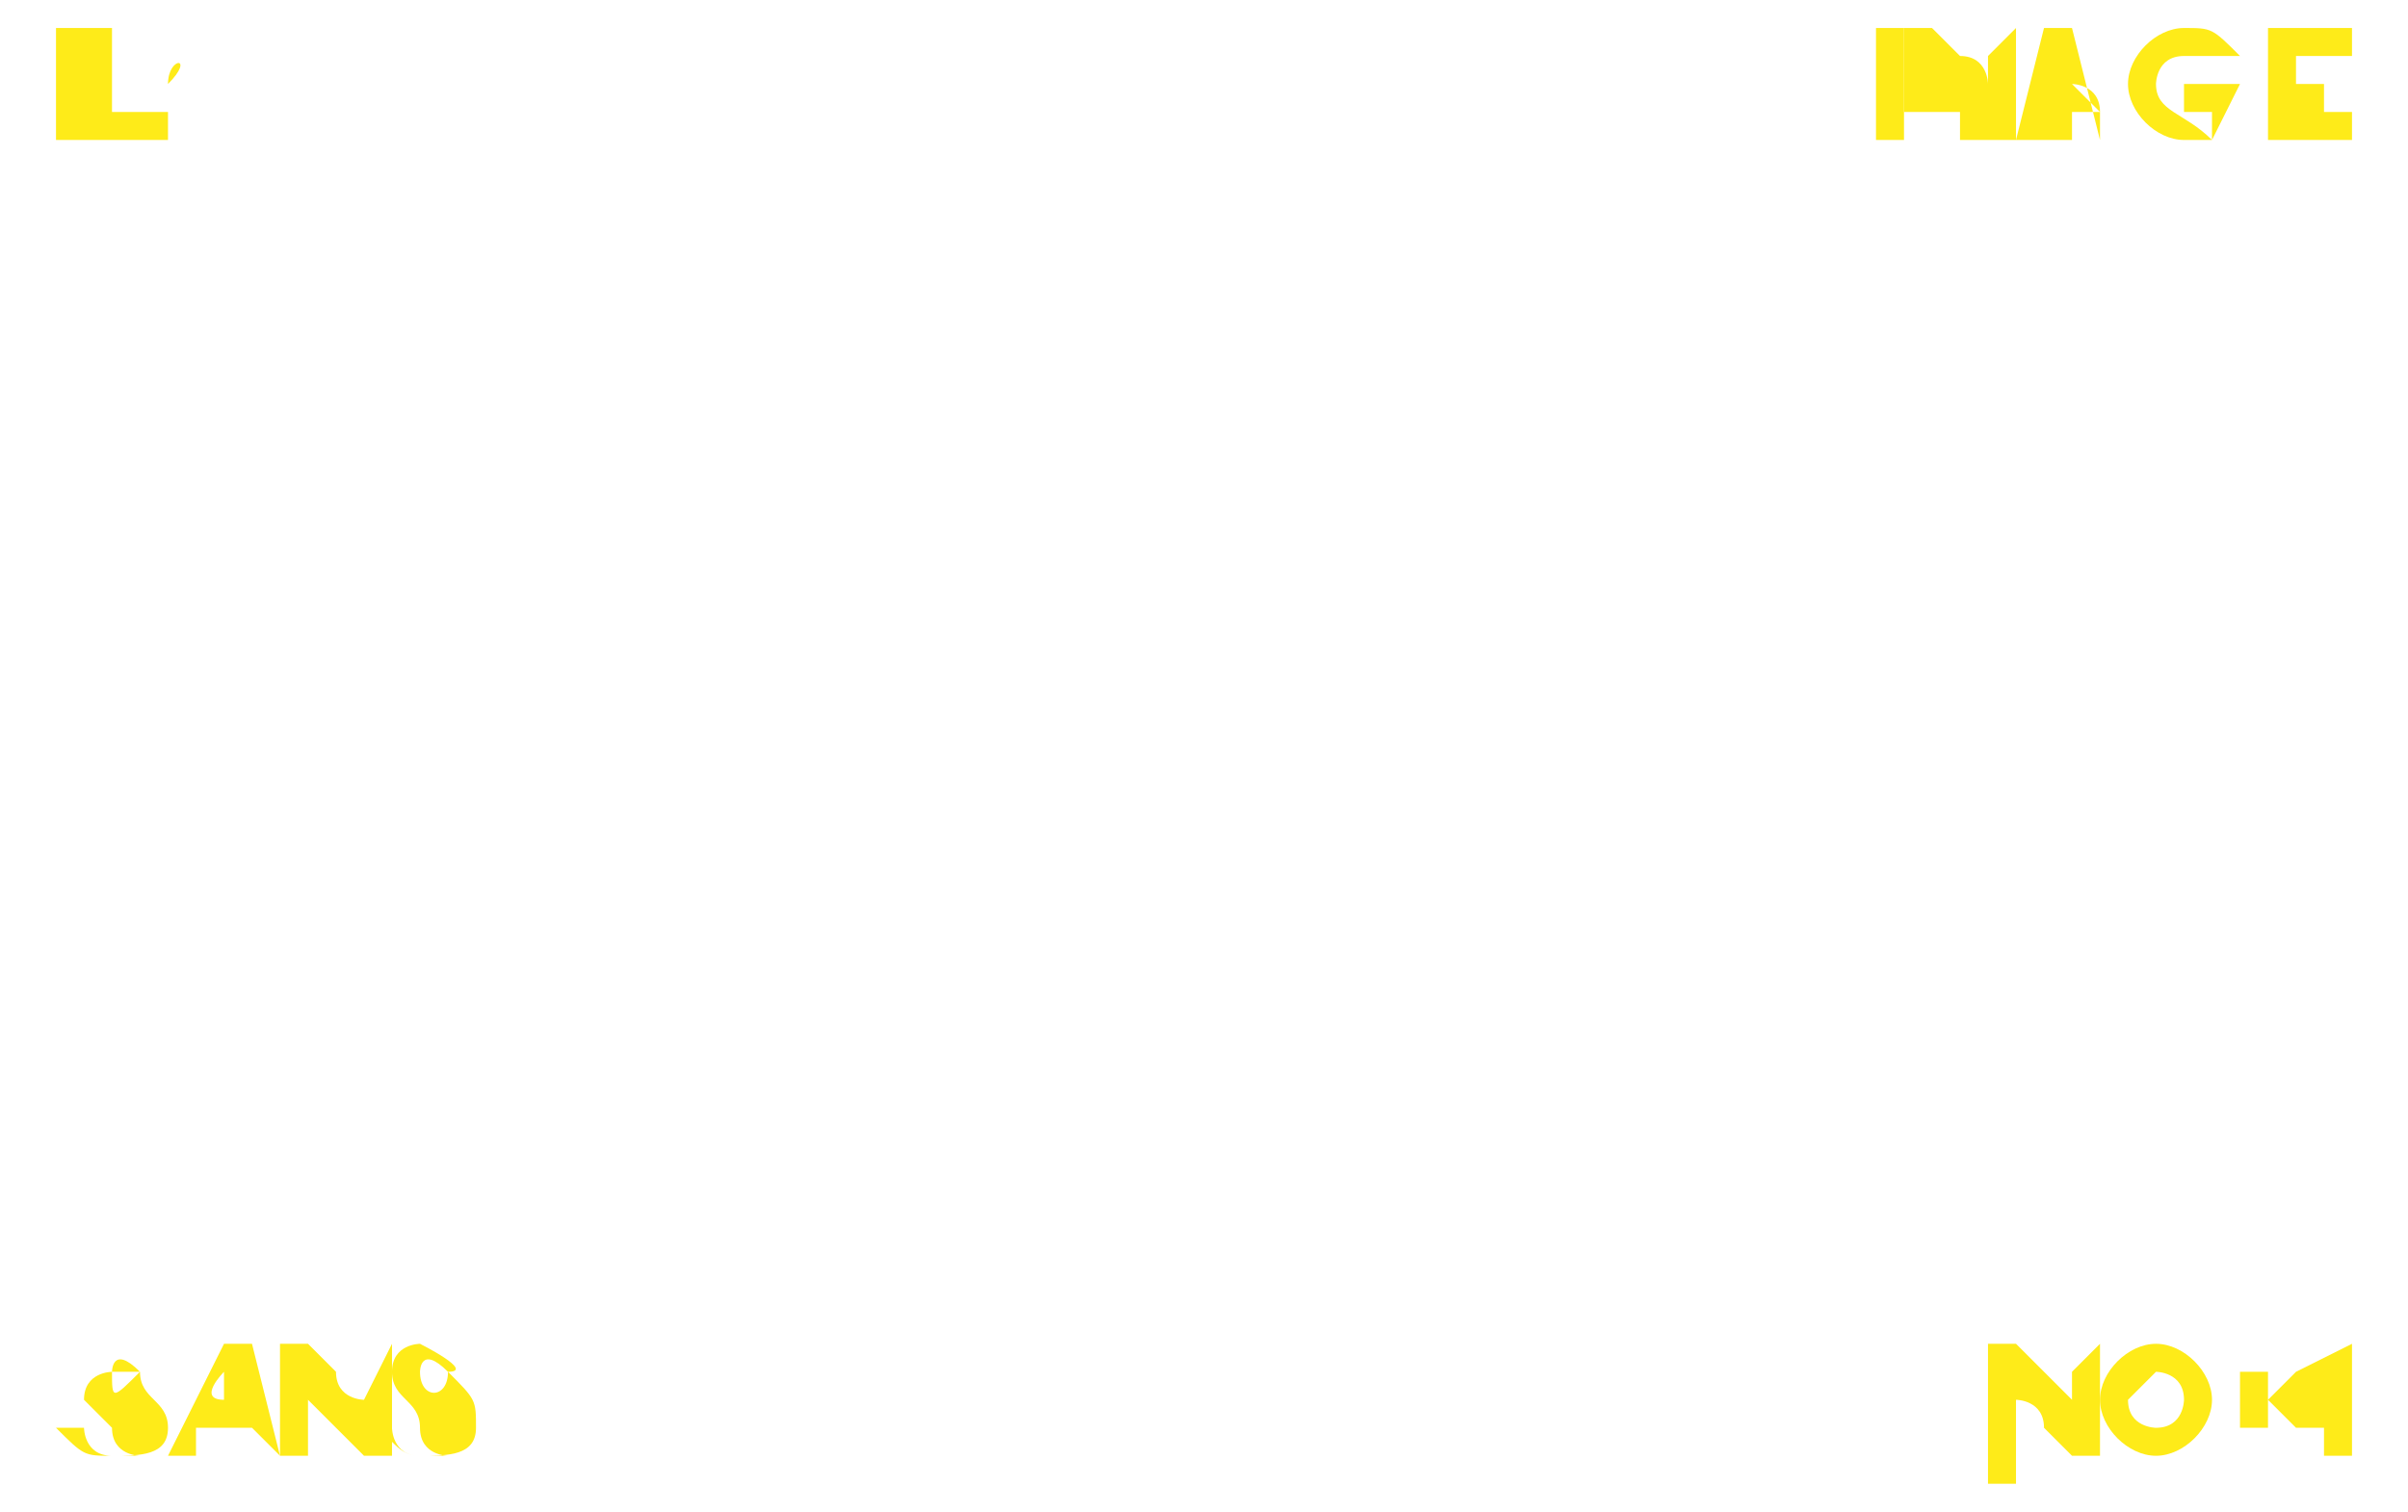 <?xml version="1.0" encoding="utf-8"?>
<!-- Generator: Adobe Illustrator 24.0.3, SVG Export Plug-In . SVG Version: 6.00 Build 0)  -->
<svg version="1.1" id="Calque_1" xmlns="http://www.w3.org/2000/svg" xmlns:xlink="http://www.w3.org/1999/xlink" x="0px" y="0px"
	 viewBox="0 0 8.6 5.4" style="enable-background:new 0 0 8.6 5.4;" xml:space="preserve">
<style type="text/css">
	.st0{clip-path:url(#SVGID_2_);}
	.st1{clip-path:url(#SVGID_4_);fill:#FEEB19;}
	.st2{clip-path:url(#SVGID_6_);}
	.st3{clip-path:url(#SVGID_8_);fill:#FEEB19;}
	.st4{clip-path:url(#SVGID_10_);fill:#FEEB19;}
	.st5{clip-path:url(#SVGID_12_);}
	.st6{clip-path:url(#SVGID_14_);fill:#FEEB19;}
	.st7{clip-path:url(#SVGID_16_);}
	.st8{clip-path:url(#SVGID_18_);fill:#FEEB19;}
	.st9{clip-path:url(#SVGID_20_);}
	.st10{clip-path:url(#SVGID_22_);fill:#FEEB19;}
	.st11{clip-path:url(#SVGID_24_);}
	.st12{clip-path:url(#SVGID_26_);fill:#FEEB19;}
	.st13{clip-path:url(#SVGID_28_);}
	.st14{clip-path:url(#SVGID_30_);fill:#FEEB19;}
	.st15{clip-path:url(#SVGID_32_);}
	.st16{clip-path:url(#SVGID_34_);fill:#FEEB19;}
	.st17{clip-path:url(#SVGID_36_);}
	.st18{clip-path:url(#SVGID_38_);fill:#FEEB19;}
	.st19{clip-path:url(#SVGID_40_);}
	.st20{clip-path:url(#SVGID_42_);fill:#FEEB19;}
	.st21{clip-path:url(#SVGID_44_);}
	.st22{clip-path:url(#SVGID_46_);fill:#FEEB19;}
	.st23{clip-path:url(#SVGID_48_);}
	.st24{clip-path:url(#SVGID_50_);fill:#FEEB19;}
	.st25{clip-path:url(#SVGID_52_);}
	.st26{clip-path:url(#SVGID_54_);fill:#FEEB19;}
</style>
<g>
	<g>
		<g>
			<defs>
				<polygon id="SVGID_1_" points="0.6,0.4 0.6,0.5 0.2,0.5 0.2,0.1 0.4,0.1 0.4,0.4 				"/>
			</defs>
			<clipPath id="SVGID_2_">
				<use xlink:href="#SVGID_1_"  style="overflow:visible;"/>
			</clipPath>
			<g class="st0">
				<g>
					<g>
						<g>
							<defs>
								<rect id="SVGID_3_" x="-0.1" y="-1" width="8.9" height="8.3"/>
							</defs>
							<clipPath id="SVGID_4_">
								<use xlink:href="#SVGID_3_"  style="overflow:visible;"/>
							</clipPath>
							<path class="st1" d="M0.2,0.1h0.4v0.5H0.2C0.2,0.6,0.2,0.1,0.2,0.1z"/>
						</g>
					</g>
				</g>
			</g>
		</g>
	</g>
</g>
<g>
	<g>
		<g>
			<defs>
				<path id="SVGID_5_" d="M0.6,0.3L0.6,0.3C0.6,0.3,0.6,0.2,0.6,0.3C0.6,0.2,0.6,0.2,0.6,0.3C0.6,0.2,0.7,0.2,0.6,0.3
					C0.7,0.3,0.6,0.3,0.6,0.3L0.6,0.3C0.6,0.3,0.6,0.3,0.6,0.3L0.6,0.3z"/>
			</defs>
			<clipPath id="SVGID_6_">
				<use xlink:href="#SVGID_5_"  style="overflow:visible;"/>
			</clipPath>
			<g class="st2">
				<g>
					<g>
						<g>
							<defs>
								<rect id="SVGID_7_" x="-0.1" y="-1" width="8.9" height="8.3"/>
							</defs>
							<clipPath id="SVGID_8_">
								<use xlink:href="#SVGID_7_"  style="overflow:visible;"/>
							</clipPath>
							<path class="st3" d="M0.5,0.2h0.2v0.2H0.5V0.2z"/>
						</g>
					</g>
				</g>
			</g>
		</g>
	</g>
</g>
<g>
	<g>
		<g>
			<defs>
				<rect id="SVGID_9_" x="6.7" y="0.1" width="0.1" height="0.4"/>
			</defs>
			<clipPath id="SVGID_10_">
				<use xlink:href="#SVGID_9_"  style="overflow:visible;"/>
			</clipPath>
			<path class="st4" d="M6.6,0.1h0.2v0.5H6.6V0.1z"/>
		</g>
	</g>
</g>
<g>
	<g>
		<g>
			<defs>
				<path id="SVGID_11_" d="M7.2,0.1v0.4H7.1V0.4c0-0.1,0-0.1,0-0.1l0,0.1l0,0.1H7L7,0.3l0-0.1c0,0,0,0.1,0,0.1v0.1H6.8V0.1h0.1
					L7,0.2c0.1,0,0.1,0.1,0.1,0.1s0,0,0-0.1L7.2,0.1L7.2,0.1L7.2,0.1z"/>
			</defs>
			<clipPath id="SVGID_12_">
				<use xlink:href="#SVGID_11_"  style="overflow:visible;"/>
			</clipPath>
			<g class="st5">
				<g>
					<g>
						<g>
							<defs>
								<rect id="SVGID_13_" x="-0.1" y="-1" width="8.9" height="8.3"/>
							</defs>
							<clipPath id="SVGID_14_">
								<use xlink:href="#SVGID_13_"  style="overflow:visible;"/>
							</clipPath>
							<path class="st6" d="M6.8,0.1h0.4v0.5H6.8V0.1z"/>
						</g>
					</g>
				</g>
			</g>
		</g>
	</g>
</g>
<g>
	<g>
		<g>
			<defs>
				<path id="SVGID_15_" d="M7.5,0.4L7.5,0.4c0-0.1-0.1-0.1-0.1-0.1S7.4,0.3,7.5,0.4H7.4H7.5z M7.5,0.4H7.4l0,0.1H7.2l0.1-0.4h0.1
					l0.1,0.4L7.5,0.4L7.5,0.4z"/>
			</defs>
			<clipPath id="SVGID_16_">
				<use xlink:href="#SVGID_15_"  style="overflow:visible;"/>
			</clipPath>
			<g class="st7">
				<g>
					<g>
						<g>
							<defs>
								<rect id="SVGID_17_" x="-0.1" y="-1" width="8.9" height="8.3"/>
							</defs>
							<clipPath id="SVGID_18_">
								<use xlink:href="#SVGID_17_"  style="overflow:visible;"/>
							</clipPath>
							<path class="st8" d="M7.2,0.1h0.5v0.5H7.2V0.1z"/>
						</g>
					</g>
				</g>
			</g>
		</g>
	</g>
</g>
<g>
	<g>
		<g>
			<defs>
				<path id="SVGID_19_" d="M7.9,0.5c0,0-0.1,0-0.1,0c-0.1,0-0.2-0.1-0.2-0.2s0.1-0.2,0.2-0.2c0.1,0,0.1,0,0.2,0.1l-0.1,0
					c0,0-0.1,0-0.1,0c-0.1,0-0.1,0.1-0.1,0.1C7.7,0.4,7.8,0.4,7.9,0.5c0-0.1,0-0.1,0-0.1H7.8V0.3H8L7.9,0.5L7.9,0.5
					C7.9,0.5,7.9,0.5,7.9,0.5z"/>
			</defs>
			<clipPath id="SVGID_20_">
				<use xlink:href="#SVGID_19_"  style="overflow:visible;"/>
			</clipPath>
			<g class="st9">
				<g>
					<g>
						<g>
							<defs>
								<rect id="SVGID_21_" x="-0.1" y="-1" width="8.9" height="8.3"/>
							</defs>
							<clipPath id="SVGID_22_">
								<use xlink:href="#SVGID_21_"  style="overflow:visible;"/>
							</clipPath>
							<path class="st10" d="M7.6,0.1H8v0.5H7.6V0.1z"/>
						</g>
					</g>
				</g>
			</g>
		</g>
	</g>
</g>
<g>
	<g>
		<g>
			<defs>
				<polygon id="SVGID_23_" points="8.4,0.4 8.4,0.5 8.1,0.5 8.1,0.1 8.4,0.1 8.4,0.2 8.2,0.2 8.2,0.3 8.3,0.3 8.3,0.4 8.2,0.4 
					8.2,0.4 				"/>
			</defs>
			<clipPath id="SVGID_24_">
				<use xlink:href="#SVGID_23_"  style="overflow:visible;"/>
			</clipPath>
			<g class="st11">
				<g>
					<g>
						<g>
							<defs>
								<rect id="SVGID_25_" x="-0.1" y="-1" width="8.9" height="8.3"/>
							</defs>
							<clipPath id="SVGID_26_">
								<use xlink:href="#SVGID_25_"  style="overflow:visible;"/>
							</clipPath>
							<path class="st12" d="M8,0.1h0.4v0.5H8V0.1z"/>
						</g>
					</g>
				</g>
			</g>
		</g>
	</g>
</g>
<g>
	<g>
		<g>
			<defs>
				<path id="SVGID_27_" d="M0.5,4.9C0.5,4.9,0.4,4.9,0.5,4.9c-0.1-0.1-0.1,0-0.1,0C0.4,5,0.4,5,0.5,4.9C0.5,5,0.6,5,0.6,5.1
					S0.5,5.2,0.4,5.2S0.3,5.2,0.2,5.1l0.1,0c0,0,0,0.1,0.1,0.1c0,0,0.1,0,0.1,0c0,0-0.1,0-0.1-0.1c0,0-0.1-0.1-0.1-0.1
					c0-0.1,0.1-0.1,0.1-0.1S0.6,4.9,0.5,4.9L0.5,4.9z"/>
			</defs>
			<clipPath id="SVGID_28_">
				<use xlink:href="#SVGID_27_"  style="overflow:visible;"/>
			</clipPath>
			<g class="st13">
				<g>
					<g>
						<g>
							<defs>
								<rect id="SVGID_29_" x="-0.1" y="-1" width="8.9" height="8.3"/>
							</defs>
							<clipPath id="SVGID_30_">
								<use xlink:href="#SVGID_29_"  style="overflow:visible;"/>
							</clipPath>
							<path class="st14" d="M0.2,4.8h0.4v0.5H0.2C0.2,5.2,0.2,4.8,0.2,4.8z"/>
						</g>
					</g>
				</g>
			</g>
		</g>
	</g>
</g>
<g>
	<g>
		<g>
			<defs>
				<path id="SVGID_31_" d="M0.8,5L0.8,5C0.8,5,0.8,4.9,0.8,4.9S0.7,5,0.8,5H0.7H0.8z M0.9,5.1H0.7l0,0.1H0.6l0.2-0.4h0.1L1,5.2
					L0.9,5.1L0.9,5.1z"/>
			</defs>
			<clipPath id="SVGID_32_">
				<use xlink:href="#SVGID_31_"  style="overflow:visible;"/>
			</clipPath>
			<g class="st15">
				<g>
					<g>
						<g>
							<defs>
								<rect id="SVGID_33_" x="-0.1" y="-1" width="8.9" height="8.3"/>
							</defs>
							<clipPath id="SVGID_34_">
								<use xlink:href="#SVGID_33_"  style="overflow:visible;"/>
							</clipPath>
							<path class="st16" d="M0.5,4.8H1v0.5H0.5V4.8z"/>
						</g>
					</g>
				</g>
			</g>
		</g>
	</g>
</g>
<g>
	<g>
		<g>
			<defs>
				<path id="SVGID_35_" d="M1.4,4.8v0.4H1.3L1.2,5.1C1.1,5,1.1,5,1.1,5v0.1v0.1H1V4.8h0.1l0.1,0.1C1.2,5,1.3,5,1.3,5S1.3,5,1.4,4.8
					L1.4,4.8L1.4,4.8L1.4,4.8z"/>
			</defs>
			<clipPath id="SVGID_36_">
				<use xlink:href="#SVGID_35_"  style="overflow:visible;"/>
			</clipPath>
			<g class="st17">
				<g>
					<g>
						<g>
							<defs>
								<rect id="SVGID_37_" x="-0.1" y="-1" width="8.9" height="8.3"/>
							</defs>
							<clipPath id="SVGID_38_">
								<use xlink:href="#SVGID_37_"  style="overflow:visible;"/>
							</clipPath>
							<path class="st18" d="M1,4.8h0.4v0.5H1V4.8z"/>
						</g>
					</g>
				</g>
			</g>
		</g>
	</g>
</g>
<g>
	<g>
		<g>
			<defs>
				<path id="SVGID_39_" d="M1.6,4.9C1.6,4.9,1.6,4.9,1.6,4.9c-0.1-0.1-0.1,0-0.1,0C1.5,5,1.6,5,1.6,4.9C1.7,5,1.7,5,1.7,5.1
					c0,0.1-0.1,0.1-0.2,0.1c-0.1,0-0.1-0.1-0.2-0.1l0.1,0c0,0,0,0.1,0.1,0.1c0,0,0.1,0,0.1,0c0,0-0.1,0-0.1-0.1C1.5,5,1.4,5,1.4,4.9
					c0-0.1,0.1-0.1,0.1-0.1S1.7,4.9,1.6,4.9L1.6,4.9z"/>
			</defs>
			<clipPath id="SVGID_40_">
				<use xlink:href="#SVGID_39_"  style="overflow:visible;"/>
			</clipPath>
			<g class="st19">
				<g>
					<g>
						<g>
							<defs>
								<rect id="SVGID_41_" x="-0.1" y="-1" width="8.9" height="8.3"/>
							</defs>
							<clipPath id="SVGID_42_">
								<use xlink:href="#SVGID_41_"  style="overflow:visible;"/>
							</clipPath>
							<path class="st20" d="M1.4,4.8h0.4v0.5H1.4V4.8z"/>
						</g>
					</g>
				</g>
			</g>
		</g>
	</g>
</g>
<g>
	<g>
		<g>
			<defs>
				<path id="SVGID_43_" d="M7.5,4.8v0.4H7.4L7.3,5.1C7.3,5,7.2,5,7.2,5v0.2v0.1H7.1V4.8h0.1l0.1,0.1c0,0,0.1,0.1,0.1,0.1
					s0-0.1,0-0.1L7.5,4.8L7.5,4.8L7.5,4.8z"/>
			</defs>
			<clipPath id="SVGID_44_">
				<use xlink:href="#SVGID_43_"  style="overflow:visible;"/>
			</clipPath>
			<g class="st21">
				<g>
					<g>
						<g>
							<defs>
								<rect id="SVGID_45_" x="-0.1" y="-1" width="8.9" height="8.3"/>
							</defs>
							<clipPath id="SVGID_46_">
								<use xlink:href="#SVGID_45_"  style="overflow:visible;"/>
							</clipPath>
							<path class="st22" d="M7.1,4.8h0.4v0.5H7.1V4.8z"/>
						</g>
					</g>
				</g>
			</g>
		</g>
	</g>
</g>
<g>
	<g>
		<g>
			<defs>
				<path id="SVGID_47_" d="M7.7,5.1c0.1,0,0.1-0.1,0.1-0.1c0-0.1-0.1-0.1-0.1-0.1C7.7,4.9,7.6,5,7.6,5C7.6,5.1,7.7,5.1,7.7,5.1
					 M7.7,4.8c0.1,0,0.2,0.1,0.2,0.2c0,0.1-0.1,0.2-0.2,0.2C7.6,5.2,7.5,5.1,7.5,5C7.5,4.9,7.6,4.8,7.7,4.8"/>
			</defs>
			<clipPath id="SVGID_48_">
				<use xlink:href="#SVGID_47_"  style="overflow:visible;"/>
			</clipPath>
			<g class="st23">
				<g>
					<g>
						<g>
							<defs>
								<rect id="SVGID_49_" x="-0.1" y="-1" width="8.9" height="8.3"/>
							</defs>
							<clipPath id="SVGID_50_">
								<use xlink:href="#SVGID_49_"  style="overflow:visible;"/>
							</clipPath>
							<path class="st24" d="M7.5,4.8H8v0.5H7.5V4.8z"/>
						</g>
					</g>
				</g>
			</g>
		</g>
	</g>
</g>
<g>
	<g>
		<g>
			<defs>
				<path id="SVGID_51_" d="M8.4,4.8v0.4H8.3V5.1c0-0.1,0-0.1,0-0.1l0,0.1L8.2,5.1H8.2L8.1,5l0-0.1c0,0,0,0.1,0,0.1v0.1H8V4.9h0.1
					L8.1,5c0,0.1,0,0.1,0,0.1s0,0,0-0.1l0.1-0.1L8.4,4.8L8.4,4.8z"/>
			</defs>
			<clipPath id="SVGID_52_">
				<use xlink:href="#SVGID_51_"  style="overflow:visible;"/>
			</clipPath>
			<g class="st25">
				<g>
					<g>
						<g>
							<defs>
								<rect id="SVGID_53_" x="-0.1" y="-1" width="8.9" height="8.3"/>
							</defs>
							<clipPath id="SVGID_54_">
								<use xlink:href="#SVGID_53_"  style="overflow:visible;"/>
							</clipPath>
							<path class="st26" d="M7.9,4.8h0.5v0.5H7.9V4.8z"/>
						</g>
					</g>
				</g>
			</g>
		</g>
	</g>
</g>
</svg>
